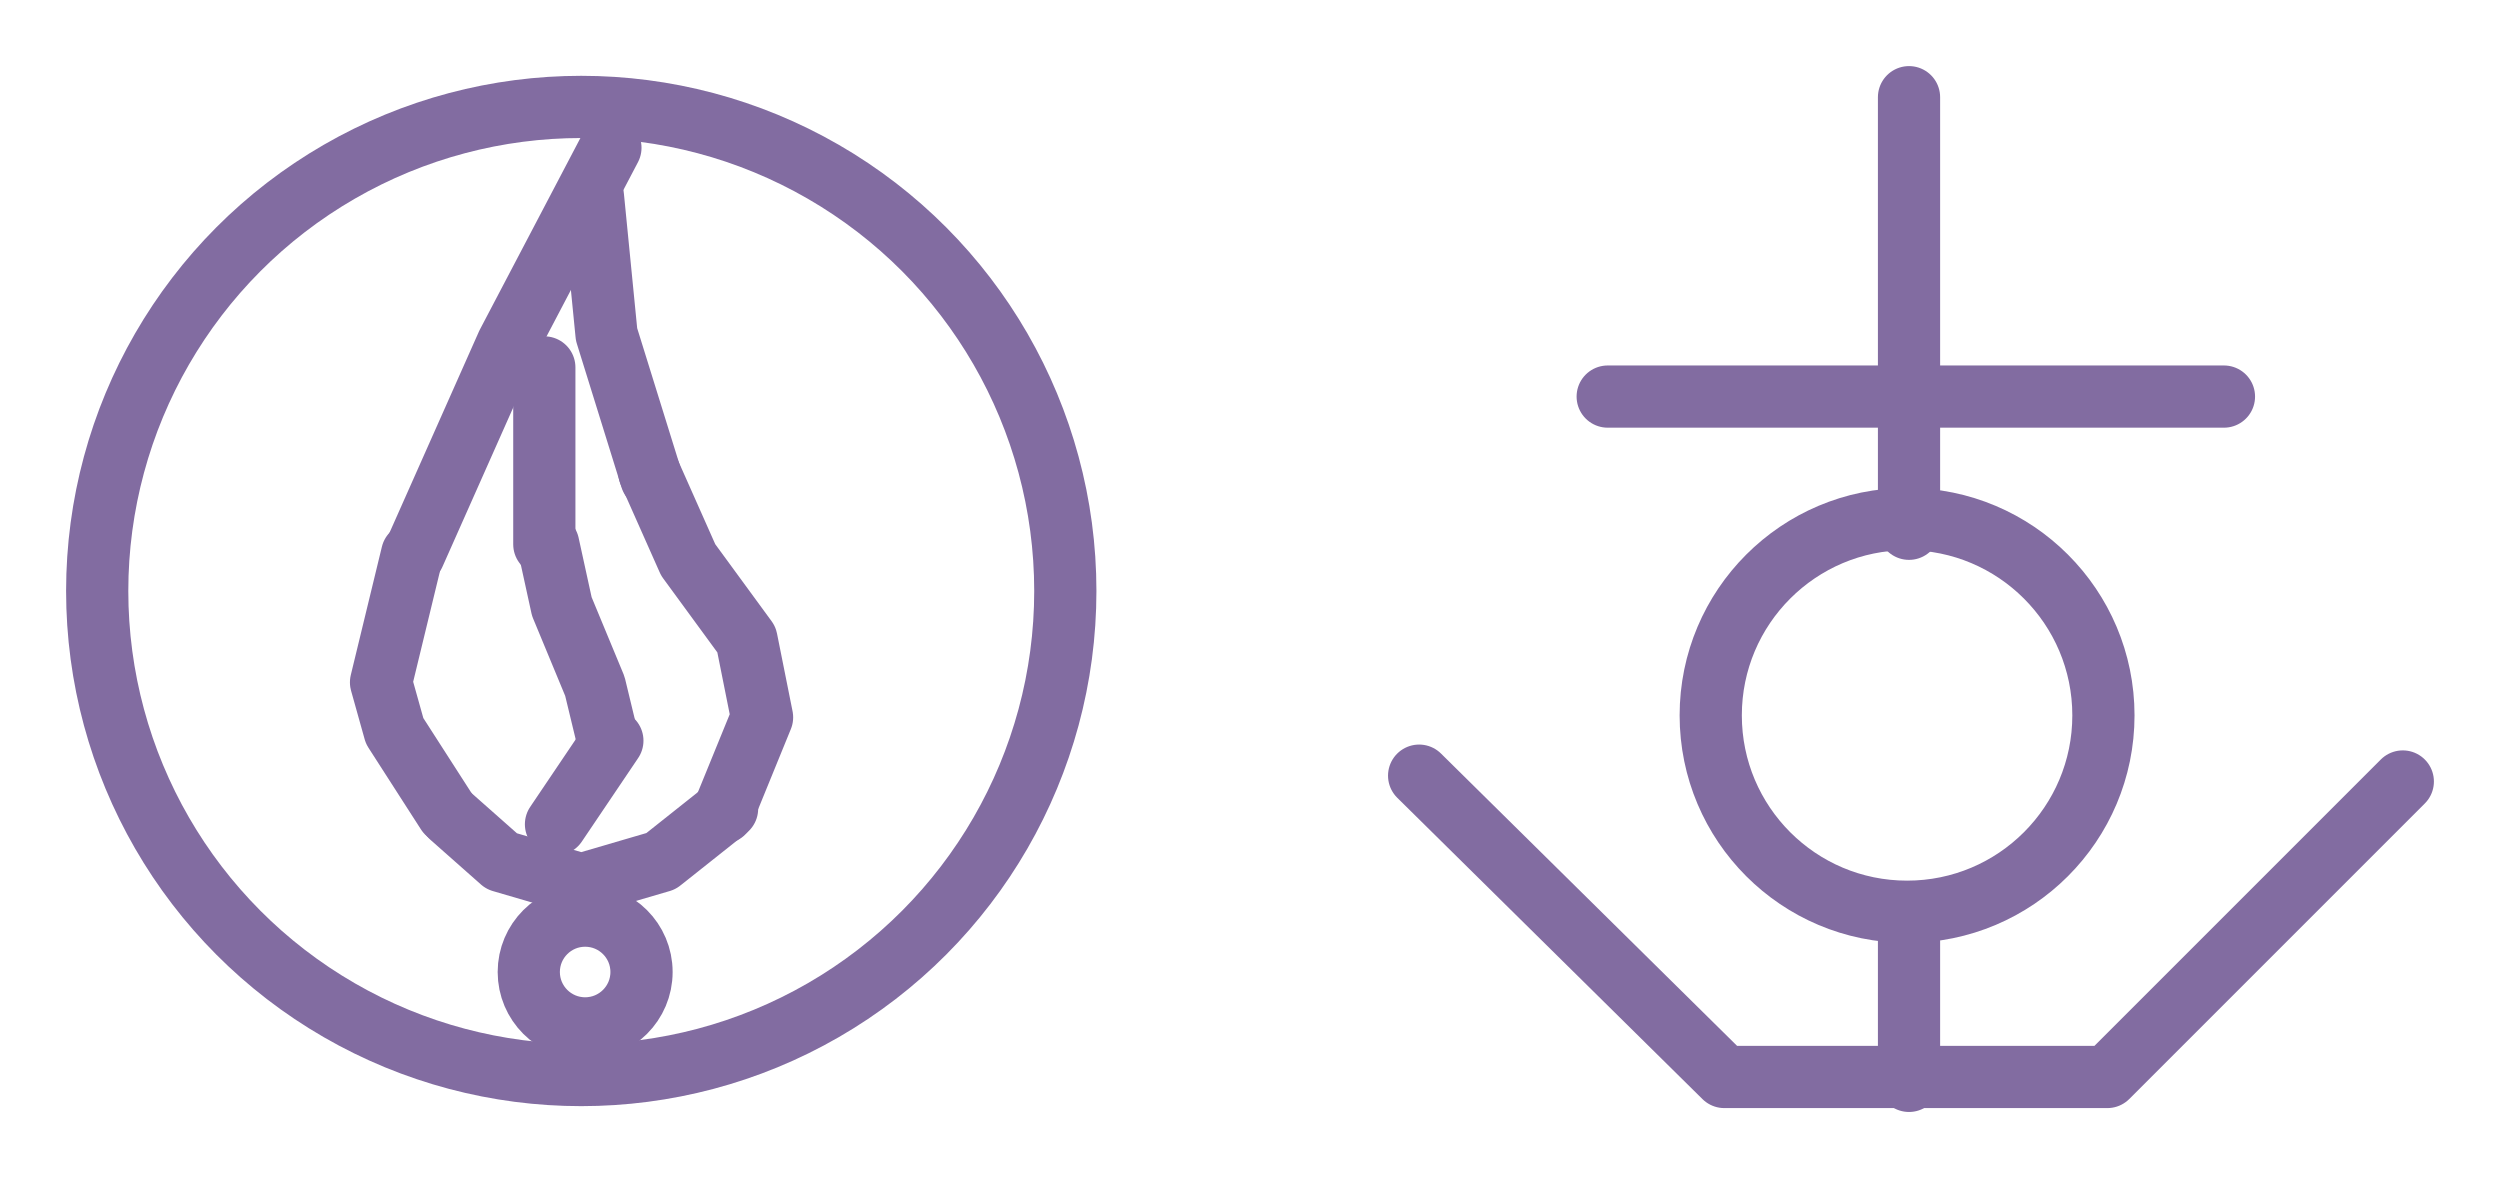 <?xml version="1.0" encoding="utf-8" standalone="yes"?>

<svg xmlns="http://www.w3.org/2000/svg" version="1.2" baseProfile="tiny" xml:space="preserve" style="shape-rendering:geometricPrecision; fill-rule:evenodd;" width="12.86mm" height="6.06mm" viewBox="-9.81 -3.3 12.86 6.06">
  <title>ANCBDNG2</title>
  <desc>Anchorage berth for dangerous cargo</desc>
  <rect style="stroke:black;stroke-width:0.32;display:none;" fill="none" x="-9.81" y="-3.3" height="6.06" width="12.86" />
  <rect style="stroke:blue;stroke-width:0.32;display:none;" fill="none" x="-9.81" y="-3.3" height="6.06" width="12.86" />
  <circle cx="-6.82" cy="-0.26" r="2.49" style="stroke-linecap:round;stroke-linejoin:round;fill:none;stroke:#826CA1;" stroke-width="0.32"  />
  <path d=" M 0.01,2.26 L 0.01,1.44" style="stroke-linecap:round;stroke-linejoin:round;fill:none;stroke:#826CA1;" stroke-width="0.32"  />
  <path d=" M 2.55,0.72 L 1.03,2.24 L -0.94,2.24 L -2.51,0.69" style="stroke-linecap:round;stroke-linejoin:round;fill:none;stroke:#826CA1;" stroke-width="0.32"  />
  <path d=" M -1.54,-1.26 L 1.63,-1.26" style="stroke-linecap:round;stroke-linejoin:round;fill:none;stroke:#826CA1;" stroke-width="0.32"  />
  <circle cx="0" cy="0.38" r="1.01" style="stroke-linecap:round;stroke-linejoin:round;fill:none;stroke:#826CA1;" stroke-width="0.32"  />
  <circle cx="-6.8" cy="1.7" r="0.29" style="stroke-linecap:round;stroke-linejoin:round;fill:none;stroke:#826CA1;" stroke-width="0.32"  />
  <path d=" M -6.76,-2.29 L -6.69,-1.58 L -6.46,-0.84" style="stroke-linecap:round;stroke-linejoin:round;fill:none;stroke:#826CA1;" stroke-width="0.32"  />
  <path d=" M -6.47,-0.87 L -6.27,-0.42 L -5.97,-0.01 L -5.89,0.39 L -6.09,0.88" style="stroke-linecap:round;stroke-linejoin:round;fill:none;stroke:#826CA1;" stroke-width="0.32"  />
  <path d=" M -7.49,0.9 L -7.23,1.13 L -6.82,1.25 L -6.41,1.13 L -6.07,0.86" style="stroke-linecap:round;stroke-linejoin:round;fill:none;stroke:#826CA1;" stroke-width="0.32"  />
  <path d=" M -7.51,0.88 L -7.78,0.46 L -7.85,0.21 L -7.69,-0.45" style="stroke-linecap:round;stroke-linejoin:round;fill:none;stroke:#826CA1;" stroke-width="0.32"  />
  <path d=" M -7.68,-0.45 L -7.2,-1.53 L -6.67,-2.54" style="stroke-linecap:round;stroke-linejoin:round;fill:none;stroke:#826CA1;" stroke-width="0.32"  />
  <path d=" M -6.95,0.94 L -6.66,0.51" style="stroke-linecap:round;stroke-linejoin:round;fill:none;stroke:#826CA1;" stroke-width="0.32"  />
  <path d=" M -7.01,-1.41 L -7.01,-0.5" style="stroke-linecap:round;stroke-linejoin:round;fill:none;stroke:#826CA1;" stroke-width="0.32"  />
  <path d=" M -6.99,-0.5 L -6.92,-0.18 L -6.75,0.23 L -6.68,0.52" style="stroke-linecap:round;stroke-linejoin:round;fill:none;stroke:#826CA1;" stroke-width="0.32"  />
  <path d=" M 0.01,-2.8 L 0.01,-0.58" style="stroke-linecap:round;stroke-linejoin:round;fill:none;stroke:#826CA1;" stroke-width="0.32"  />
  <circle style="stroke:red;stroke-width:0.64;display:none;" fill="none" cx="0" cy="0" r="0.4"/>
</svg>

